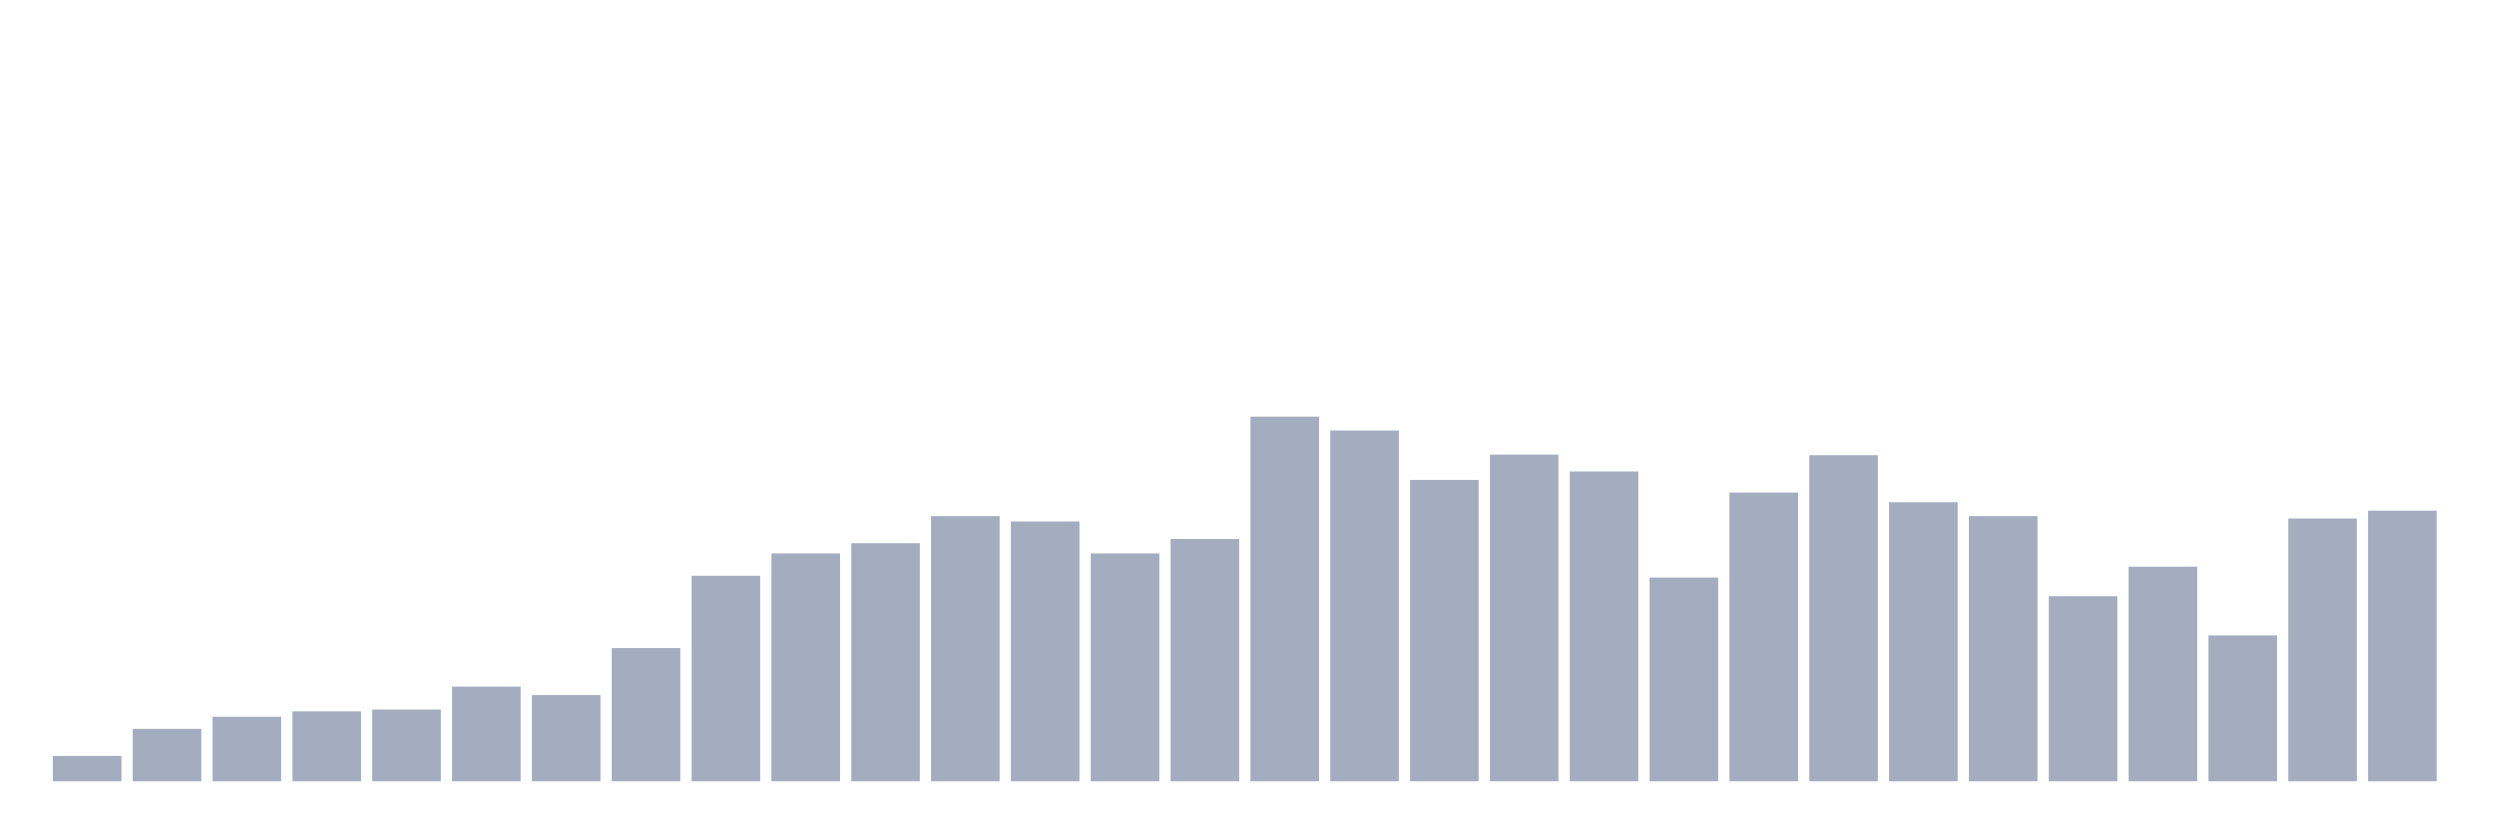 <svg xmlns="http://www.w3.org/2000/svg" viewBox="0 0 480 160"><g transform="translate(10,10)"><rect class="bar" x="0.153" width="13.175" y="135.14" height="4.86" fill="rgb(164,173,192)"></rect><rect class="bar" x="15.482" width="13.175" y="129.934" height="10.066" fill="rgb(164,173,192)"></rect><rect class="bar" x="30.81" width="13.175" y="127.62" height="12.38" fill="rgb(164,173,192)"></rect><rect class="bar" x="46.138" width="13.175" y="126.579" height="13.421" fill="rgb(164,173,192)"></rect><rect class="bar" x="61.466" width="13.175" y="126.231" height="13.769" fill="rgb(164,173,192)"></rect><rect class="bar" x="76.794" width="13.175" y="121.835" height="18.165" fill="rgb(164,173,192)"></rect><rect class="bar" x="92.123" width="13.175" y="123.455" height="16.545" fill="rgb(164,173,192)"></rect><rect class="bar" x="107.451" width="13.175" y="114.43" height="25.57" fill="rgb(164,173,192)"></rect><rect class="bar" x="122.779" width="13.175" y="100.545" height="39.455" fill="rgb(164,173,192)"></rect><rect class="bar" x="138.107" width="13.175" y="96.264" height="43.736" fill="rgb(164,173,192)"></rect><rect class="bar" x="153.436" width="13.175" y="94.298" height="45.702" fill="rgb(164,173,192)"></rect><rect class="bar" x="168.764" width="13.175" y="89.091" height="50.909" fill="rgb(164,173,192)"></rect><rect class="bar" x="184.092" width="13.175" y="90.132" height="49.868" fill="rgb(164,173,192)"></rect><rect class="bar" x="199.42" width="13.175" y="96.264" height="43.736" fill="rgb(164,173,192)"></rect><rect class="bar" x="214.748" width="13.175" y="93.488" height="46.512" fill="rgb(164,173,192)"></rect><rect class="bar" x="230.077" width="13.175" y="70" height="70" fill="rgb(164,173,192)"></rect><rect class="bar" x="245.405" width="13.175" y="72.661" height="67.339" fill="rgb(164,173,192)"></rect><rect class="bar" x="260.733" width="13.175" y="82.149" height="57.851" fill="rgb(164,173,192)"></rect><rect class="bar" x="276.061" width="13.175" y="77.289" height="62.711" fill="rgb(164,173,192)"></rect><rect class="bar" x="291.39" width="13.175" y="80.529" height="59.471" fill="rgb(164,173,192)"></rect><rect class="bar" x="306.718" width="13.175" y="100.893" height="39.107" fill="rgb(164,173,192)"></rect><rect class="bar" x="322.046" width="13.175" y="84.579" height="55.421" fill="rgb(164,173,192)"></rect><rect class="bar" x="337.374" width="13.175" y="77.405" height="62.595" fill="rgb(164,173,192)"></rect><rect class="bar" x="352.702" width="13.175" y="86.43" height="53.57" fill="rgb(164,173,192)"></rect><rect class="bar" x="368.031" width="13.175" y="89.091" height="50.909" fill="rgb(164,173,192)"></rect><rect class="bar" x="383.359" width="13.175" y="104.479" height="35.521" fill="rgb(164,173,192)"></rect><rect class="bar" x="398.687" width="13.175" y="98.81" height="41.19" fill="rgb(164,173,192)"></rect><rect class="bar" x="414.015" width="13.175" y="112" height="28" fill="rgb(164,173,192)"></rect><rect class="bar" x="429.344" width="13.175" y="89.554" height="50.446" fill="rgb(164,173,192)"></rect><rect class="bar" x="444.672" width="13.175" y="88.05" height="51.95" fill="rgb(164,173,192)"></rect></g></svg>